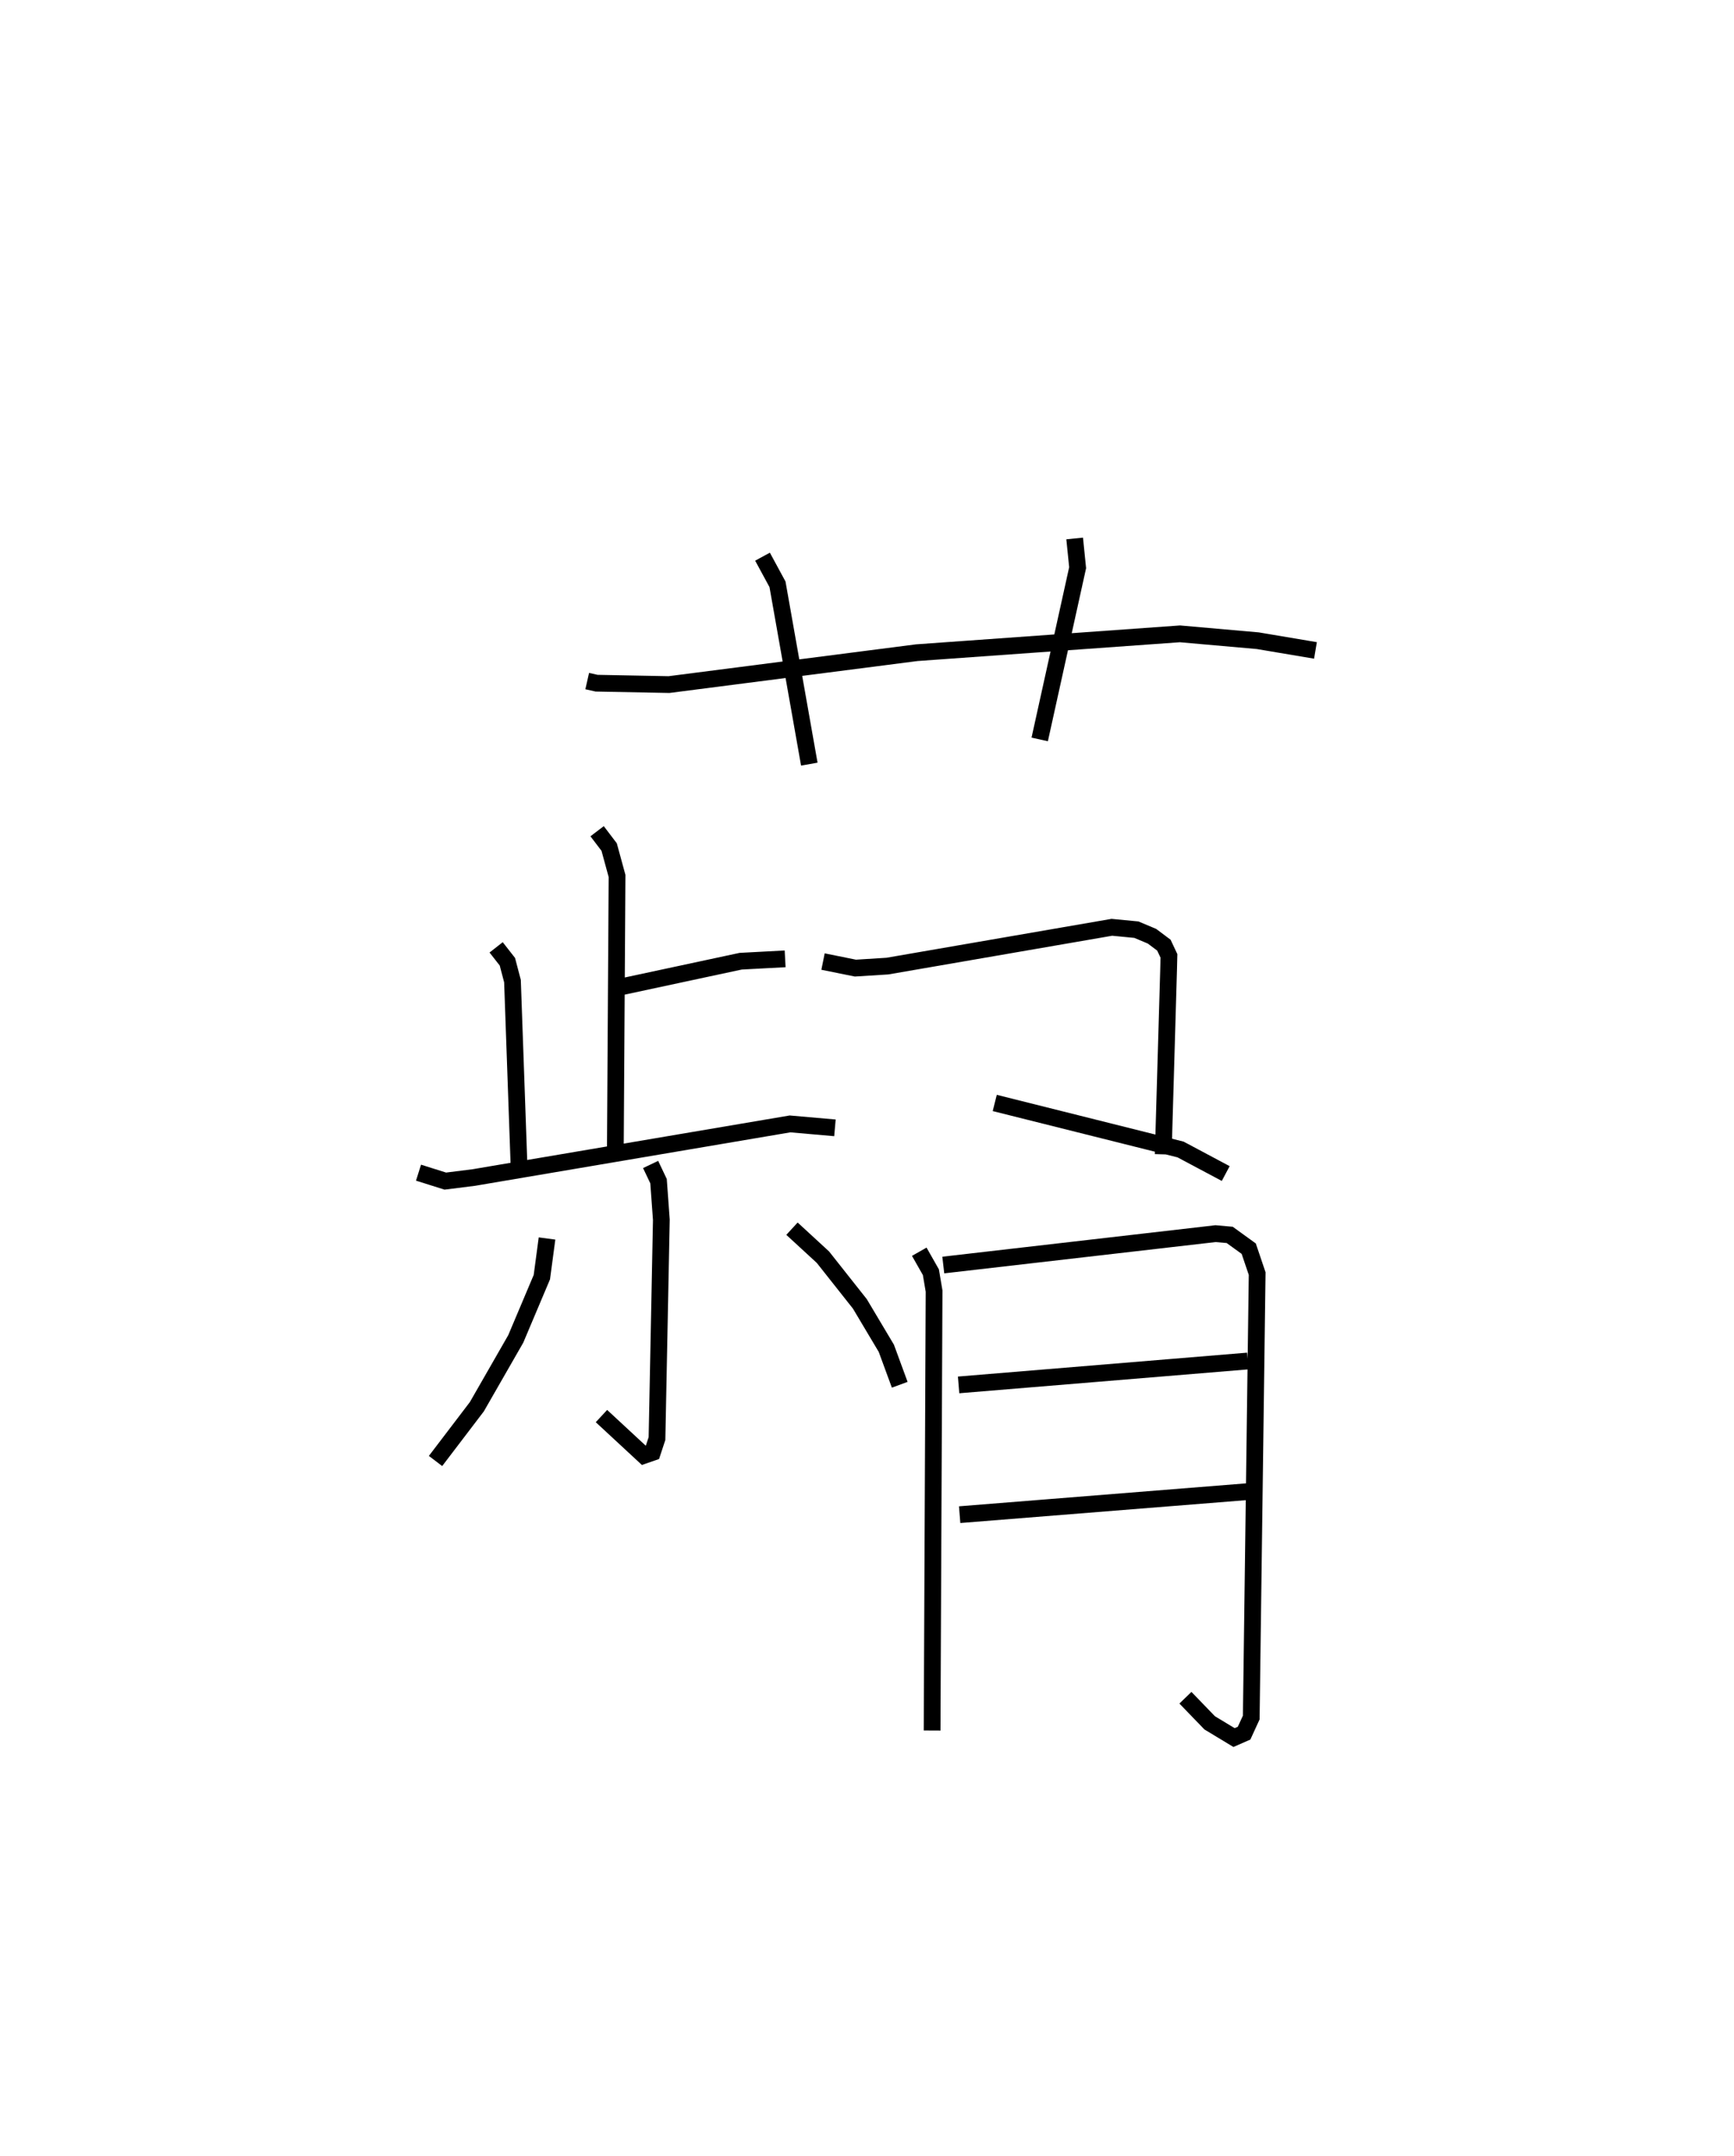 <?xml version="1.0" encoding="utf-8" ?>
<svg baseProfile="full" height="128.738" version="1.1" width="103.574" xmlns="http://www.w3.org/2000/svg" xmlns:ev="http://www.w3.org/2001/xml-events" xmlns:xlink="http://www.w3.org/1999/xlink"><defs /><rect fill="white" height="128.738" width="103.574" x="0" y="0" /><path d="M27.379,25 m0.0,0.0 m7.696,15.663 l0.558,0.126 4.328,0.083 l14.801,-1.904 15.718,-1.125 l4.65,0.41 3.444,0.58 m-33.028,-5.597 l0.895,1.65 1.9,10.736 m15.85,-13.473 l0.177,1.745 -2.265,10.253 m-26.437,5.48 l0.719,0.945 0.472,1.727 l-0.105,16.817 m0.376,-10.204 l7.113,-1.524 2.656,-0.141 m-17.262,-0.686 l0.672,0.858 0.304,1.156 l0.384,10.831 m-5.996,0.607 l1.6,0.504 1.709,-0.215 l18.881,-3.2 2.683,0.235 m-11.01,2.187 l0.473,0.995 0.168,2.307 l-0.26,13.062 -0.274,0.83 l-0.508,0.176 -2.535,-2.349 m-3.252,-10.602 l-0.308,2.307 -1.559,3.688 l-2.324,4.049 -2.468,3.24 m21.291,-13.869 l1.848,1.7 2.207,2.789 l1.581,2.652 0.8,2.177 m-4.581,-25.267 l1.933,0.391 1.913,-0.12 l13.405,-2.316 1.465,0.141 l0.933,0.392 0.711,0.533 l0.301,0.64 -0.019,0.787 l-0.322,11.062 m-10.063,-3.068 l11.1,2.779 2.696,1.436 m-18.305,4.668 l0.694,1.222 0.191,1.127 l-0.118,26.234 m0.668,-27.789 l16.263,-1.874 0.845,0.075 l1.136,0.822 0.504,1.488 l-0.353,26.505 -0.428,0.933 l-0.6,0.263 -1.455,-0.879 l-1.449,-1.499 m-13.548,-18.677 l17.276,-1.427 m-17.213,9.174 l17.598,-1.407 " fill="none" stroke="black" stroke-width="1" /></svg>